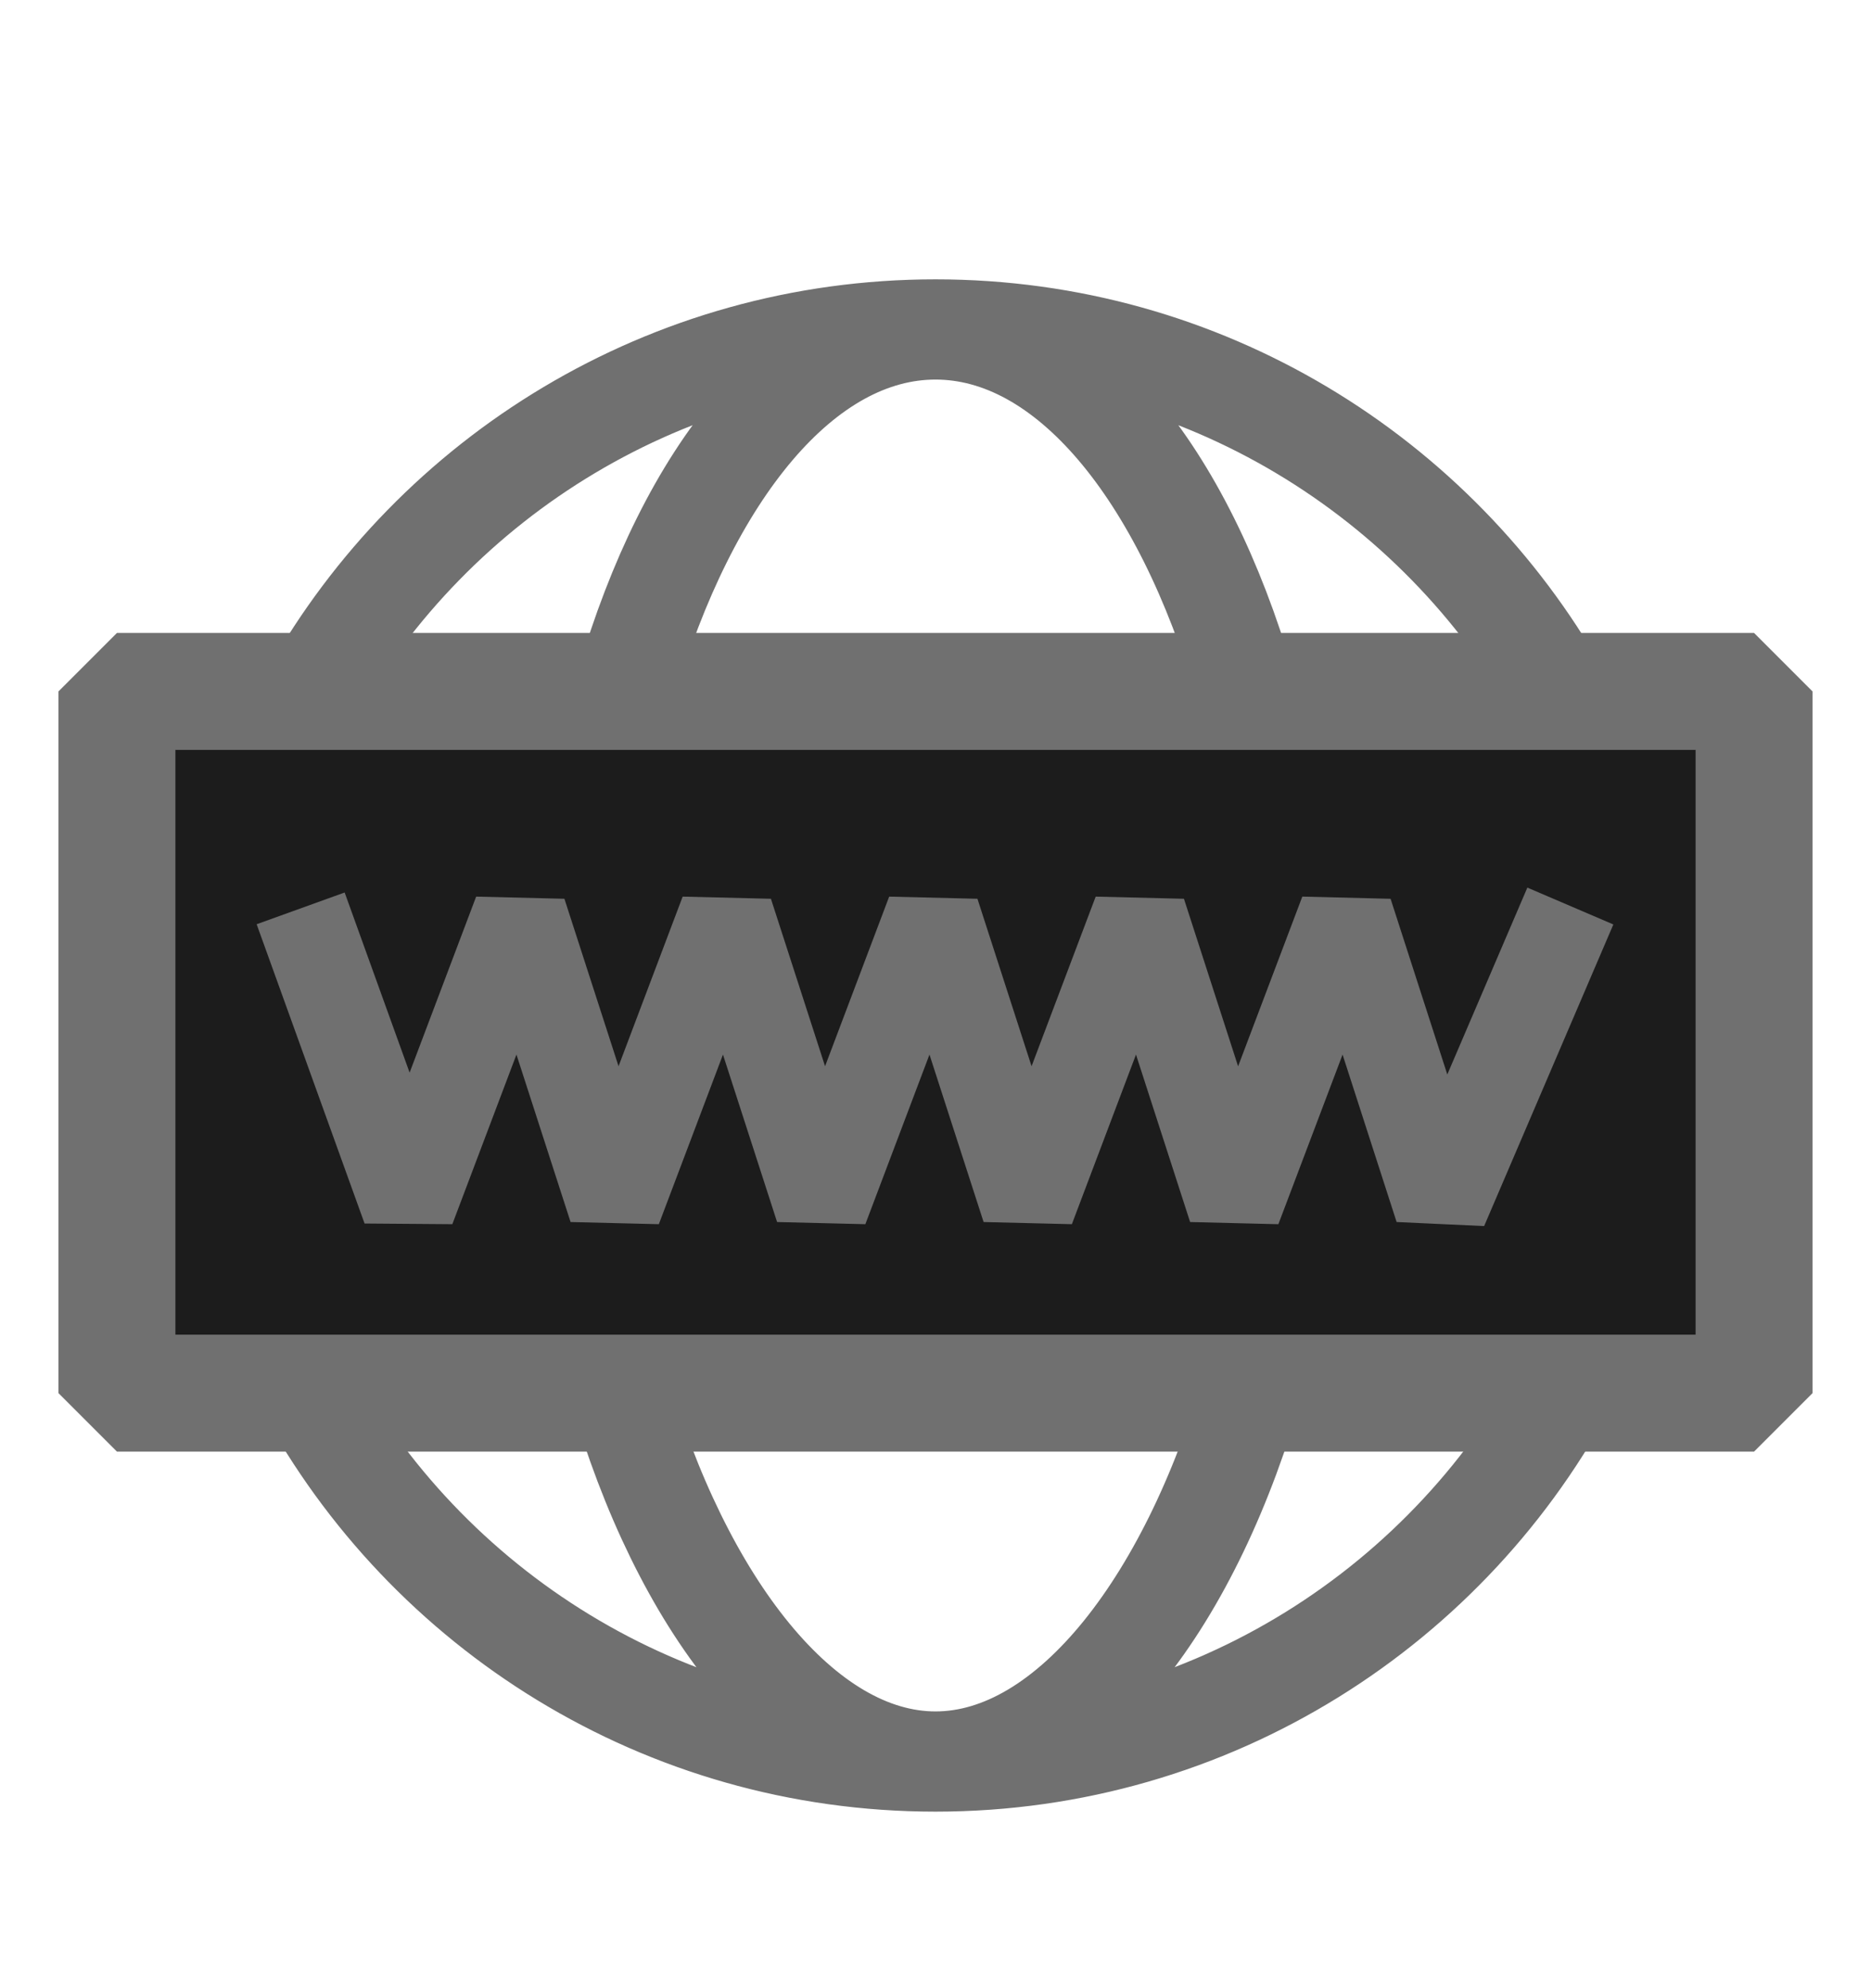 <svg width="16" height="17" viewBox="0 0 16 17" fill="none" xmlns="http://www.w3.org/2000/svg">
<path d="M8 15.062C5.67 15.062 3.644 13.761 2.609 11.845M8 15.062C6.862 15.062 5.823 13.706 5.288 11.845M8 15.062C9.154 15.062 10.207 13.668 10.735 11.767M8 15.062C10.361 15.062 12.411 13.725 13.432 11.767M8 2.817C10.289 2.817 12.285 4.073 13.336 5.934M8 2.817C5.71 2.817 3.715 4.073 2.664 5.934M8 2.817C9.13 2.817 10.117 4.041 10.647 5.863M8 2.817C6.87 2.817 5.883 4.041 5.352 5.863" stroke="#707070" stroke-width="0.857" stroke-miterlimit="10" stroke-linejoin="bevel"/>
<rect x="1" y="5.912" width="14" height="6" fill="#1C1C1C" stroke="#707070" stroke-miterlimit="10" stroke-linejoin="bevel"/>
<path d="M2.571 7.767L3.494 10.326L4.446 7.808L5.26 10.326L6.212 7.808L7.026 10.326L7.978 7.808L8.792 10.326L9.744 7.808L10.558 10.326L11.511 7.808L12.324 10.326L13.429 7.747" stroke="#707070" stroke-width="0.8" stroke-miterlimit="10" stroke-linejoin="bevel"/>
</svg>
